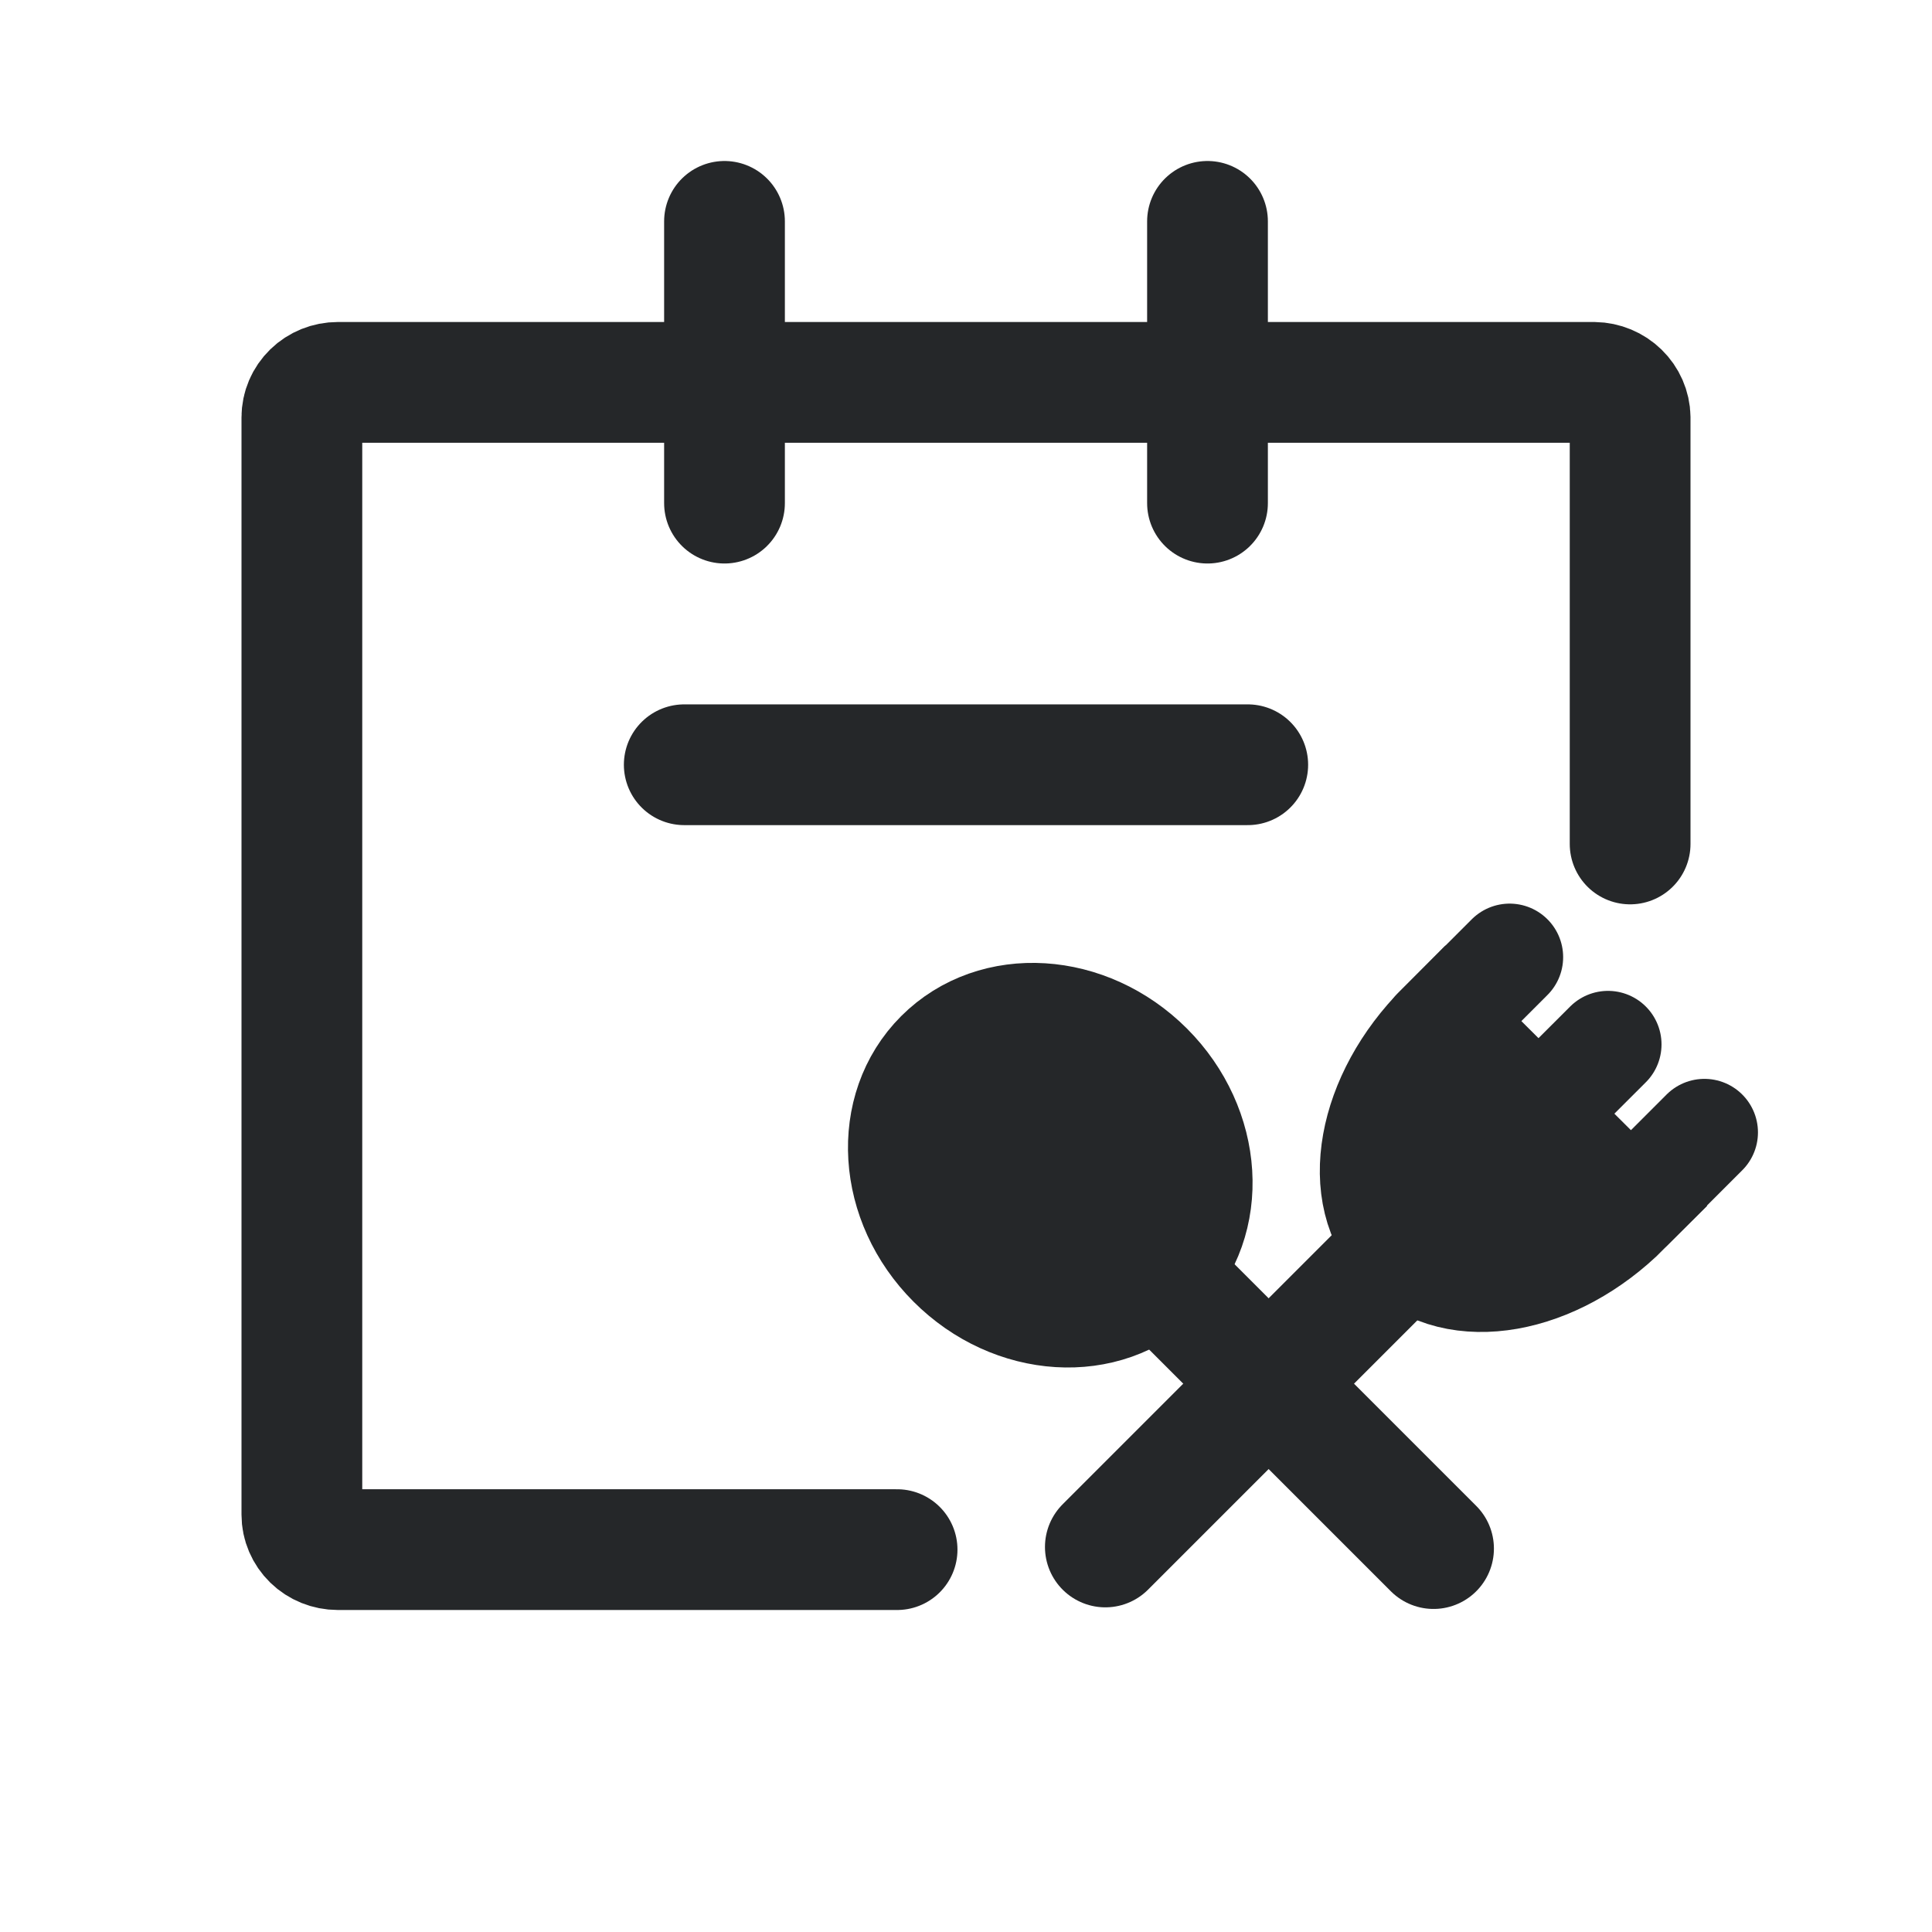 <svg width="24" height="24" viewBox="0 0 24 24" fill="none" xmlns="http://www.w3.org/2000/svg">
<path d="M11.144 19.25H4.196C4.078 19.25 3.964 19.204 3.881 19.123C3.797 19.041 3.75 18.931 3.75 18.816V5.184C3.75 5.069 3.797 4.959 3.881 4.877C3.964 4.796 4.078 4.75 4.196 4.75H19.804C19.922 4.752 20.034 4.799 20.117 4.88C20.2 4.961 20.248 5.07 20.25 5.184V10.484" stroke="#252729" stroke-width="1.5" stroke-miterlimit="10" stroke-linecap="round"/>
<path d="M9 2.75V6.25" stroke="#252729" stroke-width="1.5" stroke-miterlimit="10" stroke-linecap="round"/>
<path d="M15 2.75V6.25" stroke="#252729" stroke-width="1.5" stroke-miterlimit="10" stroke-linecap="round"/>
<path d="M8.5 9.5H15.5" stroke="#252729" stroke-width="1.5" stroke-miterlimit="10" stroke-linecap="round"/>
<path d="M14.368 15.796C15.013 15.152 14.944 14.037 14.214 13.307C13.484 12.578 12.37 12.508 11.725 13.153C11.081 13.797 11.15 14.912 11.88 15.641C12.61 16.371 13.724 16.441 14.368 15.796Z" fill="#252729" stroke="#252729" stroke-width="1.5" stroke-miterlimit="10"/>
<path d="M14.368 15.797L17.808 19.237" stroke="#252729" stroke-width="1.5" stroke-miterlimit="10" stroke-linecap="round"/>
<path d="M17.171 15.777L13.731 19.217" stroke="#252729" stroke-width="1.5" stroke-miterlimit="10" stroke-linecap="round"/>
<path d="M20.144 14.982C19.279 15.847 18.096 16.056 17.489 15.449C16.883 14.843 17.102 13.66 17.957 12.805L20.144 14.982Z" fill="#252729" stroke="#252729" stroke-width="1.5" stroke-miterlimit="10"/>
<path d="M17.838 12.805L18.753 11.89" stroke="#252729" stroke-width="1.33" stroke-miterlimit="10" stroke-linecap="round"/>
<path d="M20.258 14.982L21.173 14.067" stroke="#252729" stroke-width="1.33" stroke-miterlimit="10" stroke-linecap="round"/>
<path d="M19.05 13.898L19.975 12.974" stroke="#252729" stroke-width="1.33" stroke-miterlimit="10" stroke-linecap="round"/>
</svg>
